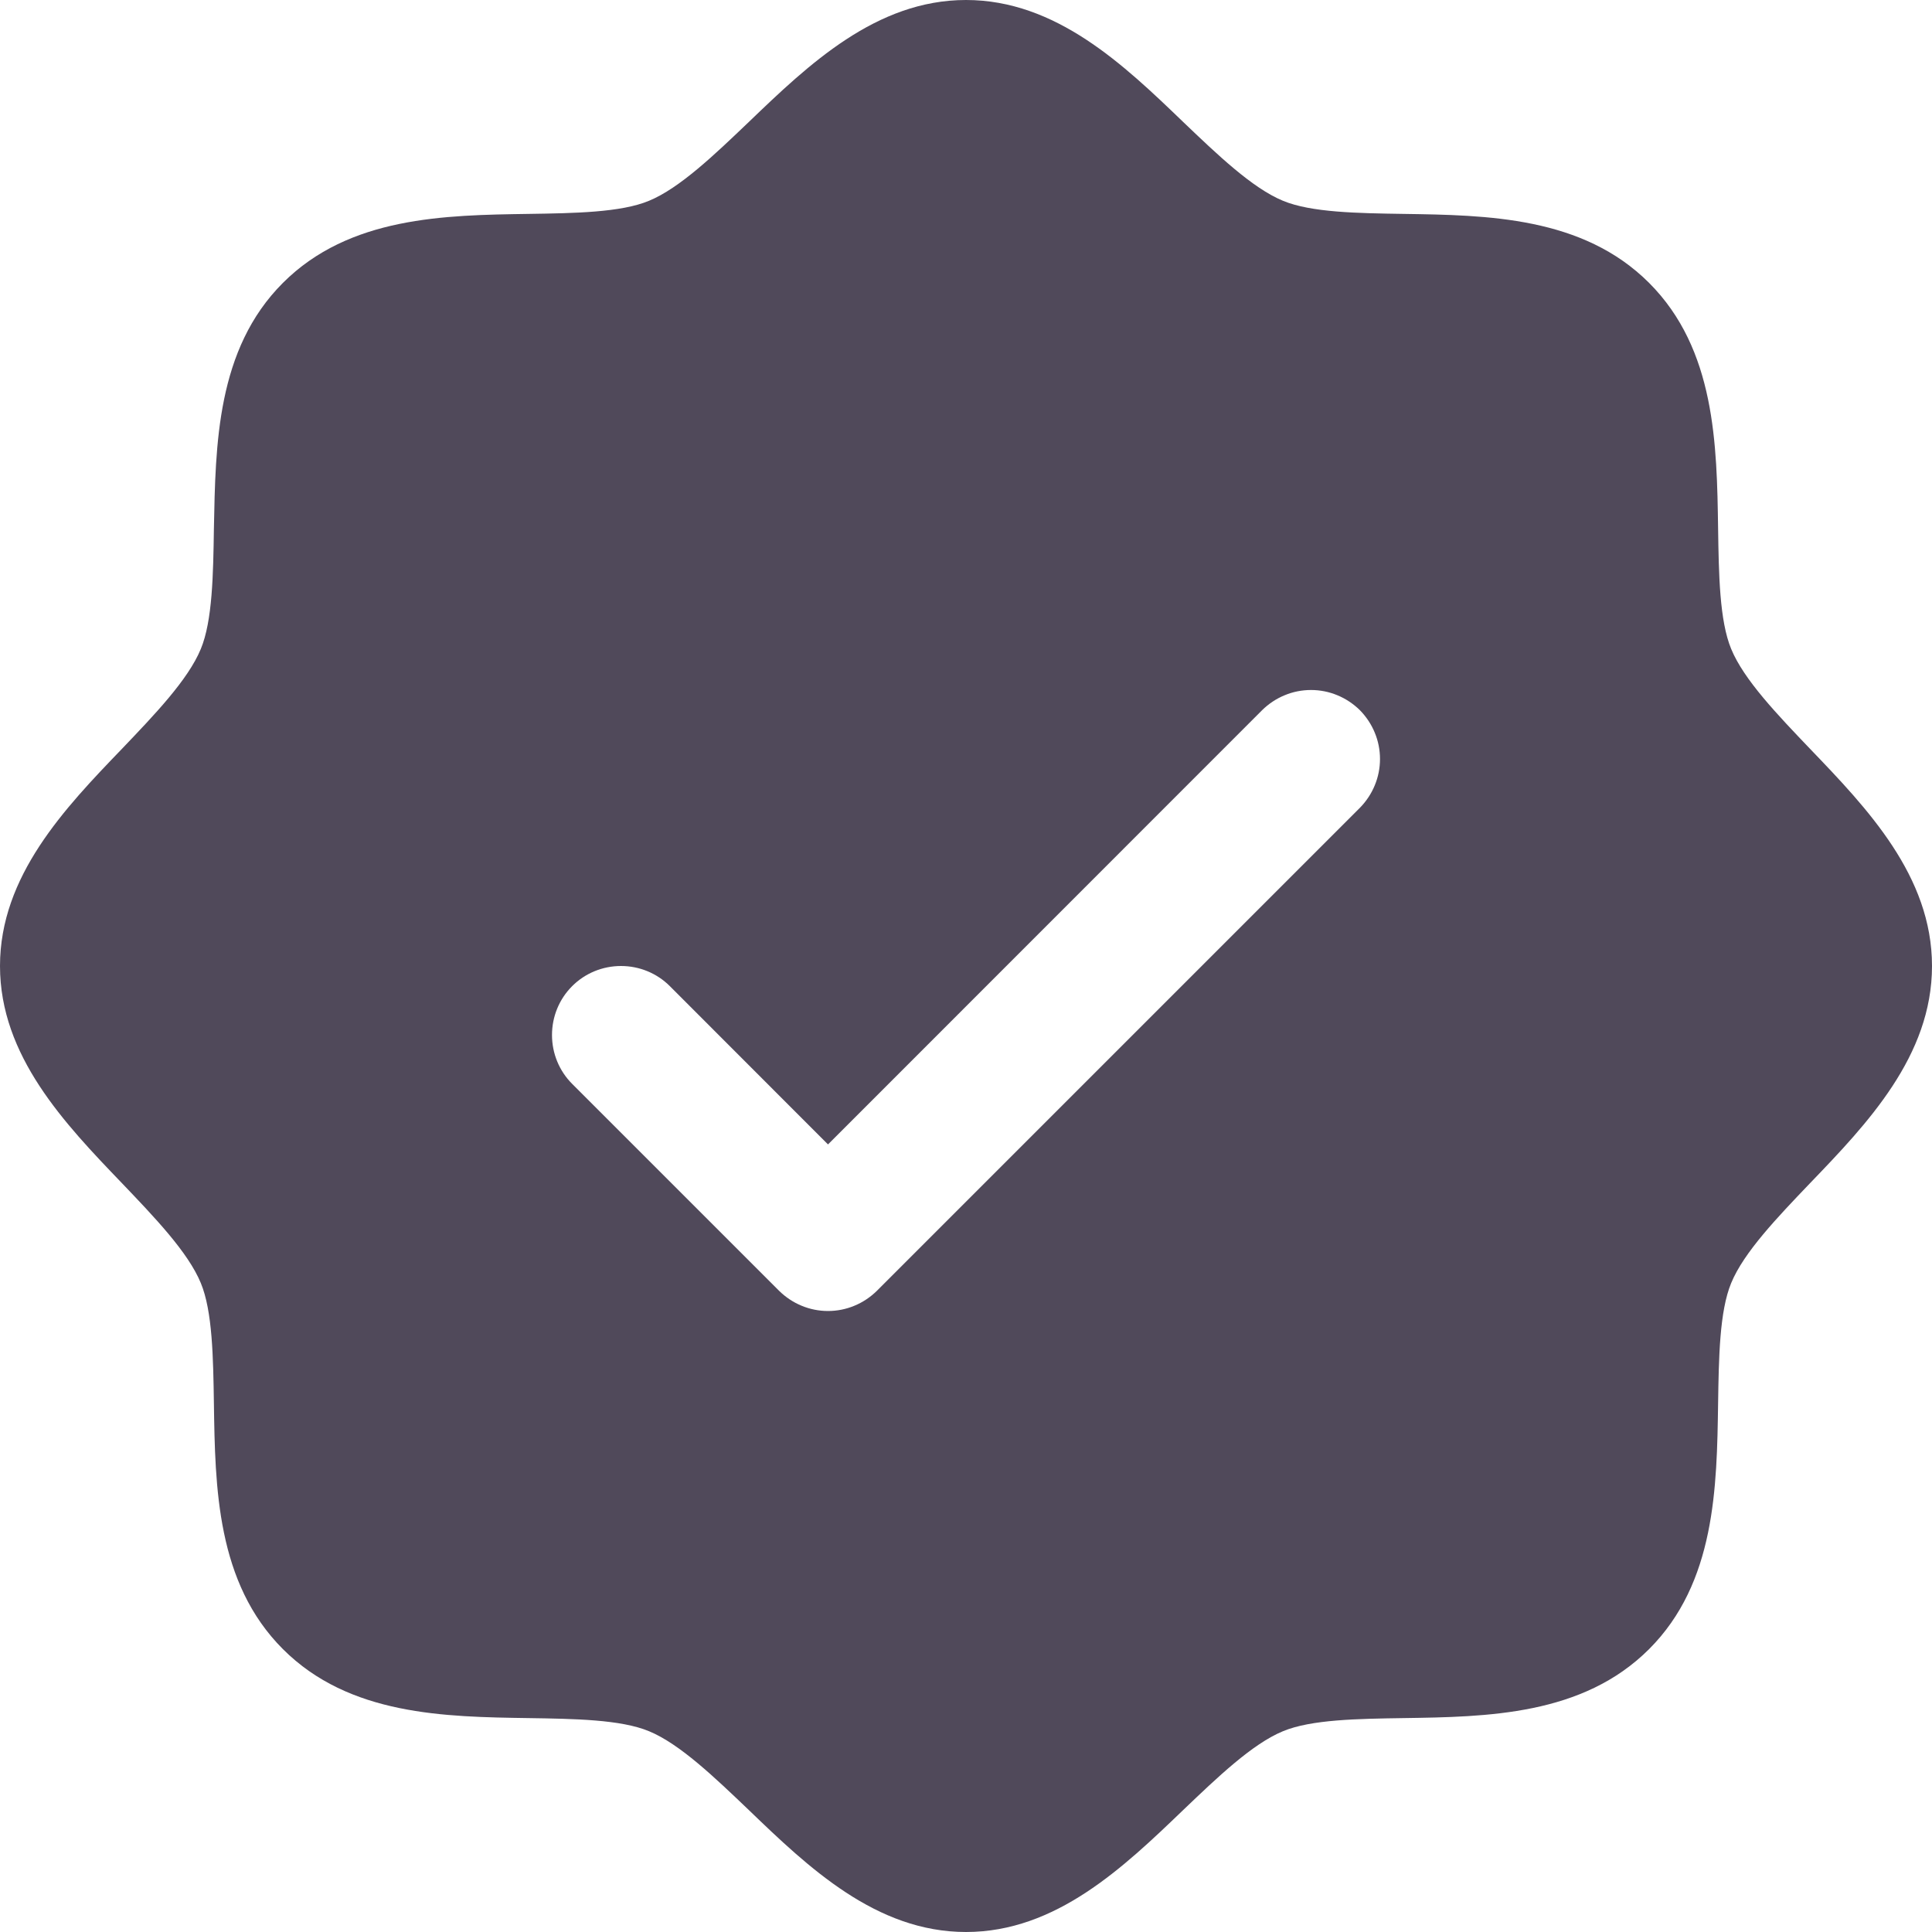 <svg width="14" height="14" viewBox="0 0 14 14" fill="none" xmlns="http://www.w3.org/2000/svg">
<path d="M13.116 5.426C12.881 5.18 12.637 4.926 12.545 4.703C12.46 4.499 12.455 4.16 12.45 3.832C12.441 3.222 12.431 2.531 11.95 2.05C11.469 1.569 10.778 1.559 10.168 1.55C9.84 1.545 9.501 1.54 9.297 1.455C9.074 1.363 8.82 1.119 8.574 0.884C8.143 0.469 7.652 0 7 0C6.348 0 5.858 0.469 5.426 0.884C5.18 1.119 4.926 1.363 4.703 1.455C4.5 1.54 4.16 1.545 3.832 1.55C3.222 1.559 2.531 1.569 2.05 2.05C1.569 2.531 1.562 3.222 1.55 3.832C1.545 4.16 1.54 4.499 1.455 4.703C1.363 4.926 1.119 5.18 0.884 5.426C0.469 5.857 0 6.348 0 7C0 7.652 0.469 8.142 0.884 8.574C1.119 8.82 1.363 9.074 1.455 9.297C1.54 9.501 1.545 9.84 1.55 10.168C1.559 10.778 1.569 11.469 2.05 11.95C2.531 12.431 3.222 12.441 3.832 12.45C4.16 12.455 4.499 12.46 4.703 12.545C4.926 12.637 5.18 12.881 5.426 13.116C5.857 13.531 6.348 14 7 14C7.652 14 8.142 13.531 8.574 13.116C8.82 12.881 9.074 12.637 9.297 12.545C9.501 12.46 9.84 12.455 10.168 12.45C10.778 12.441 11.469 12.431 11.95 11.95C12.431 11.469 12.441 10.778 12.45 10.168C12.455 9.84 12.46 9.501 12.545 9.297C12.637 9.074 12.881 8.82 13.116 8.574C13.531 8.143 14 7.652 14 7C14 6.348 13.531 5.858 13.116 5.426ZM9.854 5.854L6.354 9.354C6.307 9.4 6.252 9.437 6.191 9.462C6.131 9.487 6.066 9.5 6 9.5C5.934 9.5 5.869 9.487 5.809 9.462C5.748 9.437 5.693 9.4 5.646 9.354L4.146 7.854C4.052 7.76 4 7.633 4 7.5C4 7.367 4.052 7.24 4.146 7.146C4.24 7.052 4.367 7 4.5 7C4.633 7 4.76 7.052 4.854 7.146L6 8.293L9.146 5.146C9.193 5.1 9.248 5.063 9.309 5.038C9.369 5.013 9.434 5 9.5 5C9.566 5 9.631 5.013 9.691 5.038C9.752 5.063 9.807 5.1 9.854 5.146C9.9 5.193 9.937 5.248 9.962 5.309C9.987 5.369 10 5.434 10 5.5C10 5.566 9.987 5.631 9.962 5.691C9.937 5.752 9.9 5.807 9.854 5.854Z" fill="#50495A"/>
</svg>
